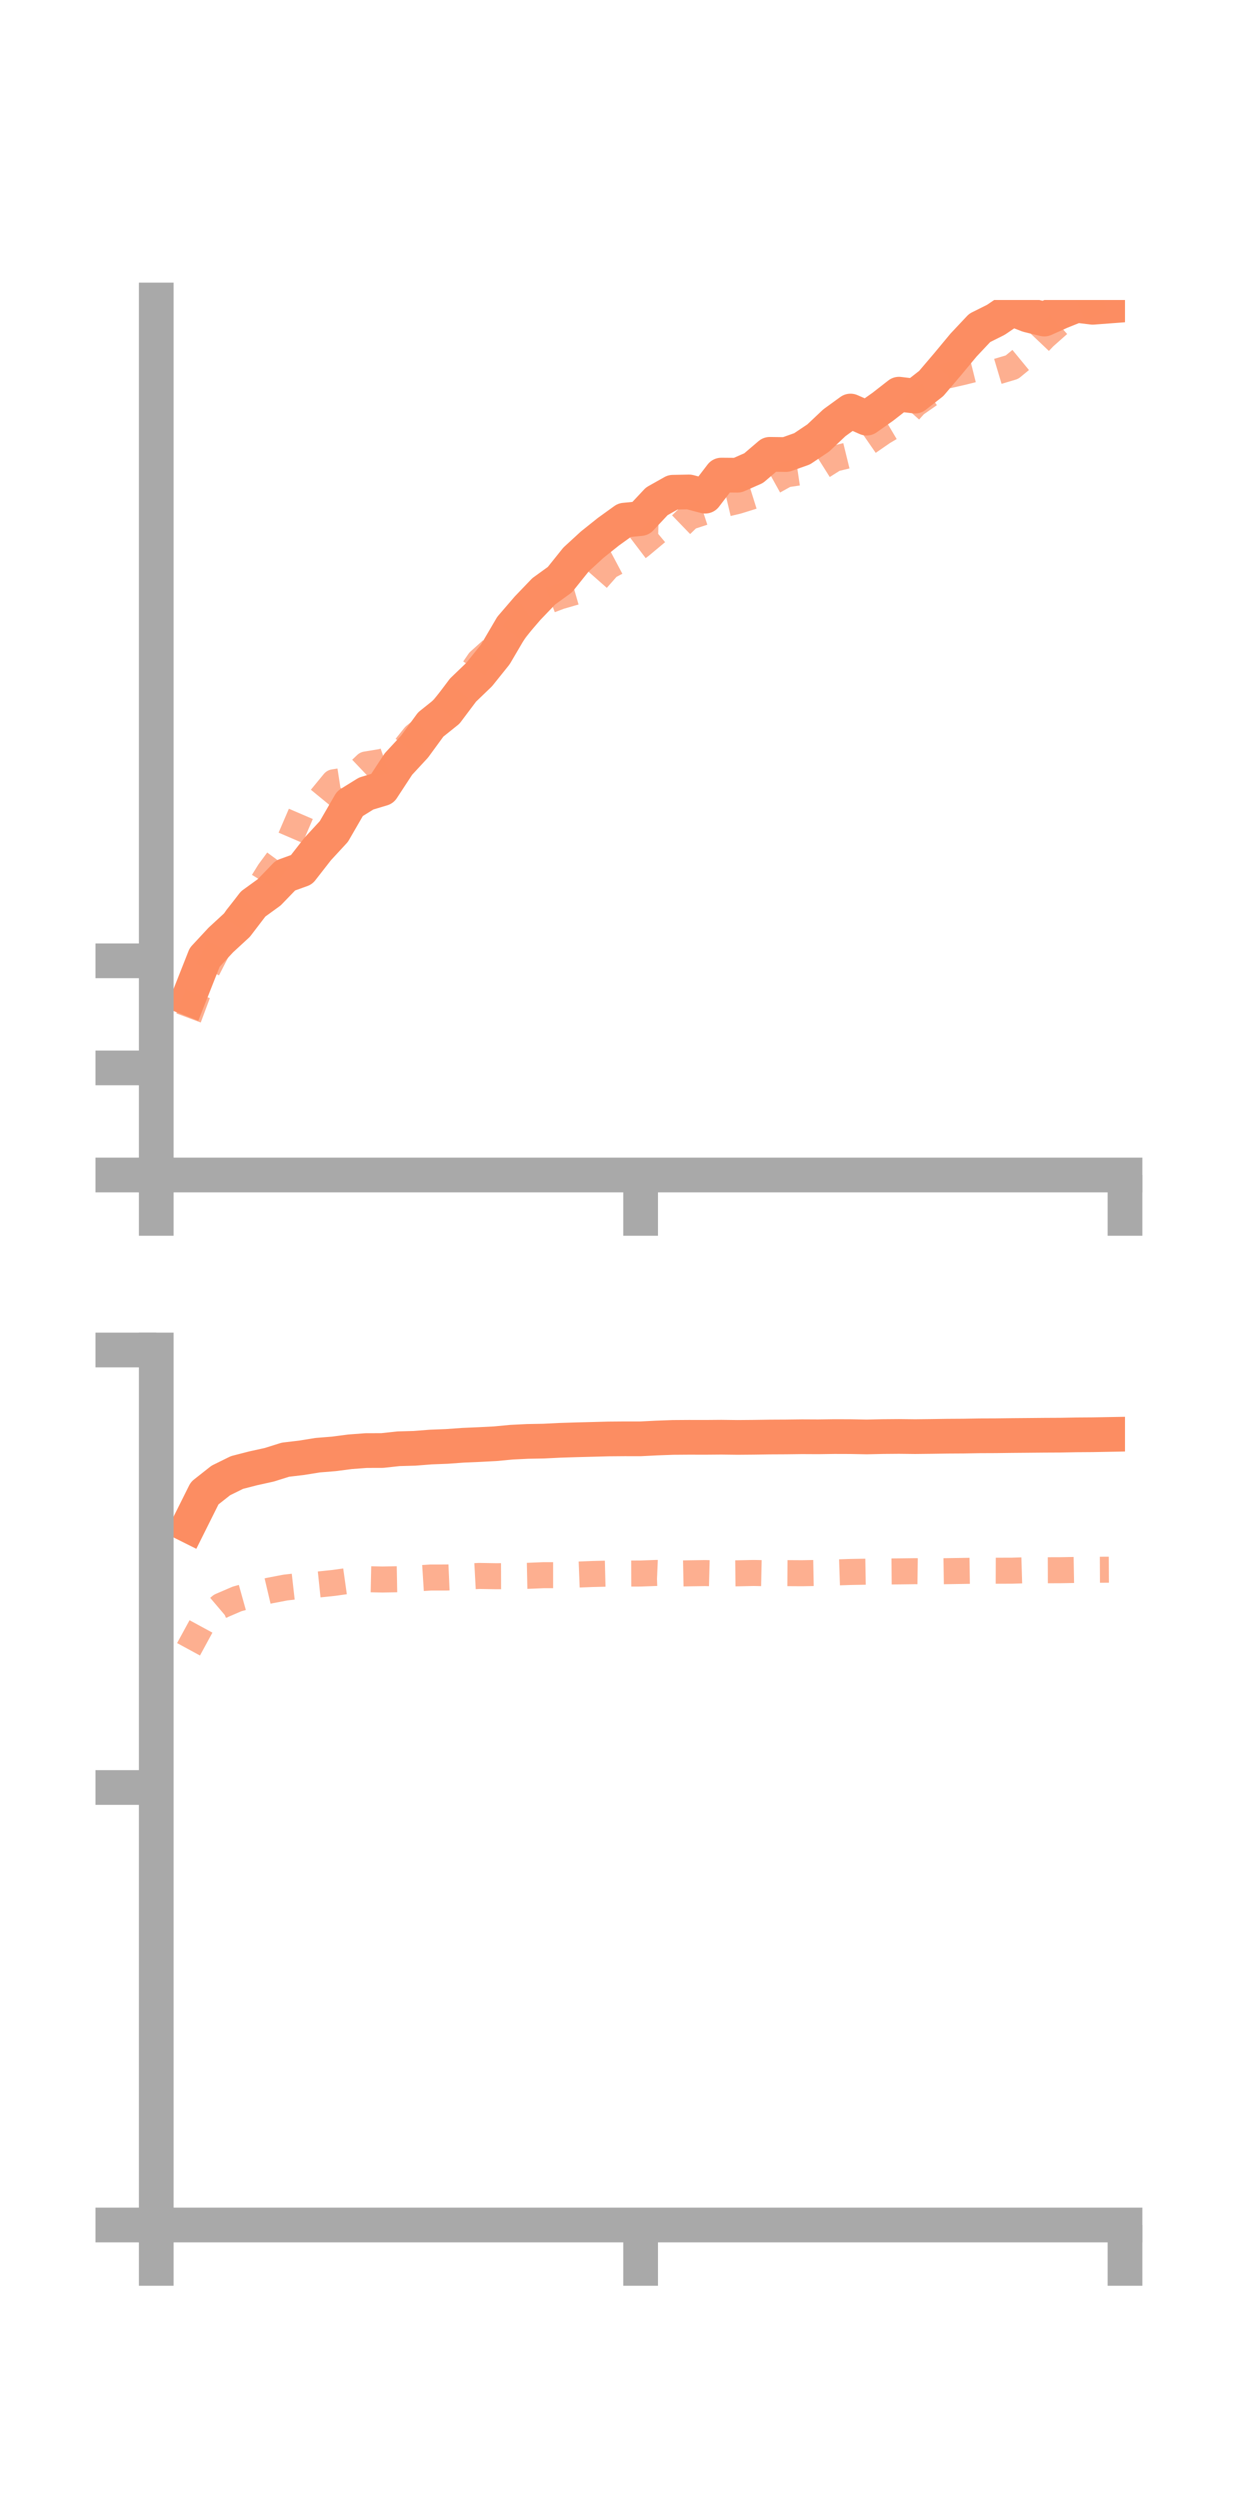 <?xml version="1.0" encoding="utf-8" standalone="no"?>
<!DOCTYPE svg PUBLIC "-//W3C//DTD SVG 1.1//EN"
  "http://www.w3.org/Graphics/SVG/1.1/DTD/svg11.dtd">
<!-- Created with matplotlib (https://matplotlib.org/) -->
<svg height="144pt" version="1.1" viewBox="0 0 72 144" width="72pt" xmlns="http://www.w3.org/2000/svg" xmlns:xlink="http://www.w3.org/1999/xlink">
 <defs>
  <style type="text/css">*{stroke-linecap:butt;stroke-linejoin:round;}</style>
 </defs>
 <g id="figure_1">
  <g id="patch_1">
   <path d="M 0 144 
L 72 144 
L 72 0 
L 0 0 
z
" style="fill:none;"/>
  </g>
  <g id="axes_1">
   <g id="patch_2">
    <path d="M 9 67.68 
L 64.8 67.68 
L 64.8 17.28 
L 9 17.28 
z
" style="fill:none;"/>
   </g>
   <g id="matplotlib.axis_1">
    <g id="xtick_1">
     <g id="line2d_1">
      <defs>
       <path d="M 0 0 
L 0 3.5 
" id="m189de353d5" style="stroke:#a9a9a9;stroke-width:2;"/>
      </defs>
      <g>
       <use style="fill:#a9a9a9;stroke:#a9a9a9;stroke-width:2;" x="9" xlink:href="#m189de353d5" y="67.68"/>
      </g>
     </g>
    </g>
    <g id="xtick_2">
     <g id="line2d_2">
      <g>
       <use style="fill:#a9a9a9;stroke:#a9a9a9;stroke-width:2;" x="36.9" xlink:href="#m189de353d5" y="67.68"/>
      </g>
     </g>
    </g>
    <g id="xtick_3">
     <g id="line2d_3">
      <g>
       <use style="fill:#a9a9a9;stroke:#a9a9a9;stroke-width:2;" x="64.8" xlink:href="#m189de353d5" y="67.68"/>
      </g>
     </g>
    </g>
   </g>
   <g id="matplotlib.axis_2">
    <g id="ytick_1">
     <g id="line2d_4">
      <defs>
       <path d="M 0 0 
L -3.5 0 
" id="m6cf784df23" style="stroke:#a9a9a9;stroke-width:2;"/>
      </defs>
      <g>
       <use style="fill:#a9a9a9;stroke:#a9a9a9;stroke-width:2;" x="9" xlink:href="#m6cf784df23" y="67.68"/>
      </g>
     </g>
    </g>
    <g id="ytick_2">
     <g id="line2d_5">
      <g>
       <use style="fill:#a9a9a9;stroke:#a9a9a9;stroke-width:2;" x="9" xlink:href="#m6cf784df23" y="61.512"/>
      </g>
     </g>
    </g>
    <g id="ytick_3">
     <g id="line2d_6">
      <g>
       <use style="fill:#a9a9a9;stroke:#a9a9a9;stroke-width:2;" x="9" xlink:href="#m6cf784df23" y="55.344"/>
      </g>
     </g>
    </g>
   </g>
   <g id="line2d_7">
    <path clip-path="url(#p39f28a2f3c)" d="M 10.86 57.5 
L 11.79 55.144 
L 12.72 54.143 
L 13.65 53.286 
L 14.58 52.069 
L 15.51 51.394 
L 16.44 50.43 
L 17.37 50.094 
L 18.3 48.902 
L 19.23 47.894 
L 20.16 46.285 
L 21.09 45.708 
L 22.02 45.428 
L 22.95 44.008 
L 23.88 43.003 
L 24.81 41.731 
L 25.74 40.986 
L 26.67 39.749 
L 27.6 38.855 
L 28.53 37.696 
L 29.46 36.111 
L 30.39 35.03 
L 31.32 34.06 
L 32.25 33.387 
L 33.18 32.227 
L 34.11 31.373 
L 35.04 30.63 
L 35.97 29.96 
L 36.9 29.869 
L 37.83 28.877 
L 38.76 28.353 
L 39.69 28.335 
L 40.62 28.58 
L 41.55 27.365 
L 42.48 27.373 
L 43.41 26.964 
L 44.34 26.17 
L 45.27 26.182 
L 46.2 25.851 
L 47.13 25.228 
L 48.06 24.351 
L 48.99 23.676 
L 49.92 24.086 
L 50.85 23.43 
L 51.78 22.705 
L 52.71 22.816 
L 53.64 22.088 
L 54.57 20.996 
L 55.5 19.876 
L 56.43 18.887 
L 57.36 18.423 
L 58.29 17.792 
L 59.22 18.152 
L 60.15 18.379 
L 61.08 17.962 
L 62.01 17.588 
L 62.94 17.7 
L 63.87 17.63 
" style="fill:none;stroke:#fc8d62;stroke-linecap:square;stroke-width:2;"/>
   </g>
   <g id="line2d_8">
    <path clip-path="url(#p39f28a2f3c)" d="M 10.86 58.635 
L 11.79 56.146 
L 12.72 54.331 
L 13.65 52.848 
L 14.58 51.703 
L 15.51 50.207 
L 16.44 48.946 
L 17.37 46.783 
L 18.3 46.191 
L 19.23 45.059 
L 20.16 44.915 
L 21.09 44.032 
L 22.02 43.879 
L 22.95 43.552 
L 23.88 42.391 
L 24.81 41.641 
L 25.74 40.55 
L 26.67 39.442 
L 27.6 38.087 
L 28.53 37.252 
L 29.46 36.579 
L 30.39 35.348 
L 31.32 34.701 
L 32.25 34.35 
L 33.18 34.081 
L 34.11 33.682 
L 35.04 32.628 
L 35.97 32.135 
L 36.9 31.429 
L 37.83 30.653 
L 38.76 30.677 
L 39.69 29.779 
L 40.62 29.475 
L 41.55 29.078 
L 42.48 28.857 
L 43.41 28.566 
L 44.34 27.84 
L 45.27 27.325 
L 46.2 27.187 
L 47.13 27.008 
L 48.06 26.422 
L 48.99 26.194 
L 49.92 25.534 
L 50.85 24.891 
L 51.78 24.339 
L 52.71 23.299 
L 53.64 22.65 
L 54.57 21.631 
L 55.5 21.417 
L 56.43 21.185 
L 57.36 21.425 
L 58.29 21.148 
L 59.22 20.384 
L 60.15 19.406 
L 61.08 18.582 
L 62.01 17.875 
L 62.94 17.465 
L 63.87 17.158 
" style="fill:none;stroke:#fc8d62;stroke-dasharray:1.5,1.5;stroke-dashoffset:0;stroke-opacity:0.7;stroke-width:1.5;"/>
   </g>
   <g id="patch_3">
    <path d="M 9 67.68 
L 9 17.28 
" style="fill:none;stroke:#a9a9a9;stroke-linecap:square;stroke-linejoin:miter;stroke-width:2;"/>
   </g>
   <g id="patch_4">
    <path d="M 64.8 67.68 
L 64.8 17.28 
" style="fill:none;"/>
   </g>
   <g id="patch_5">
    <path d="M 9 67.68 
L 64.8 67.68 
" style="fill:none;stroke:#a9a9a9;stroke-linecap:square;stroke-linejoin:miter;stroke-width:2;"/>
   </g>
   <g id="patch_6">
    <path d="M 9 17.28 
L 64.8 17.28 
" style="fill:none;"/>
   </g>
  </g>
  <g id="axes_2">
   <g id="patch_7">
    <path d="M 9 128.16 
L 64.8 128.16 
L 64.8 77.76 
L 9 77.76 
z
" style="fill:none;"/>
   </g>
   <g id="matplotlib.axis_3">
    <g id="xtick_4">
     <g id="line2d_9">
      <g>
       <use style="fill:#a9a9a9;stroke:#a9a9a9;stroke-width:2;" x="9" xlink:href="#m189de353d5" y="128.16"/>
      </g>
     </g>
    </g>
    <g id="xtick_5">
     <g id="line2d_10">
      <g>
       <use style="fill:#a9a9a9;stroke:#a9a9a9;stroke-width:2;" x="36.9" xlink:href="#m189de353d5" y="128.16"/>
      </g>
     </g>
    </g>
    <g id="xtick_6">
     <g id="line2d_11">
      <g>
       <use style="fill:#a9a9a9;stroke:#a9a9a9;stroke-width:2;" x="64.8" xlink:href="#m189de353d5" y="128.16"/>
      </g>
     </g>
    </g>
   </g>
   <g id="matplotlib.axis_4">
    <g id="ytick_4">
     <g id="line2d_12">
      <g>
       <use style="fill:#a9a9a9;stroke:#a9a9a9;stroke-width:2;" x="9" xlink:href="#m6cf784df23" y="128.16"/>
      </g>
     </g>
    </g>
    <g id="ytick_5">
     <g id="line2d_13">
      <g>
       <use style="fill:#a9a9a9;stroke:#a9a9a9;stroke-width:2;" x="9" xlink:href="#m6cf784df23" y="102.96"/>
      </g>
     </g>
    </g>
    <g id="ytick_6">
     <g id="line2d_14">
      <g>
       <use style="fill:#a9a9a9;stroke:#a9a9a9;stroke-width:2;" x="9" xlink:href="#m6cf784df23" y="77.76"/>
      </g>
     </g>
    </g>
   </g>
   <g id="line2d_15">
    <path clip-path="url(#p3971a6b68c)" d="M 10.86 87.871 
L 11.79 86.007 
L 12.72 85.274 
L 13.65 84.816 
L 14.58 84.576 
L 15.51 84.371 
L 16.44 84.079 
L 17.37 83.969 
L 18.3 83.819 
L 19.23 83.744 
L 20.16 83.623 
L 21.09 83.553 
L 22.02 83.55 
L 22.95 83.449 
L 23.88 83.423 
L 24.81 83.35 
L 25.74 83.314 
L 26.67 83.247 
L 27.6 83.207 
L 28.53 83.159 
L 29.46 83.071 
L 30.39 83.025 
L 31.32 83.008 
L 32.25 82.962 
L 33.18 82.933 
L 34.11 82.909 
L 35.04 82.884 
L 35.97 82.876 
L 36.9 82.877 
L 37.83 82.83 
L 38.76 82.796 
L 39.69 82.789 
L 40.62 82.791 
L 41.55 82.783 
L 42.48 82.795 
L 43.41 82.787 
L 44.34 82.773 
L 45.27 82.768 
L 46.2 82.756 
L 47.13 82.761 
L 48.06 82.747 
L 48.99 82.75 
L 49.92 82.768 
L 50.85 82.747 
L 51.78 82.739 
L 52.71 82.75 
L 53.64 82.739 
L 54.57 82.725 
L 55.5 82.719 
L 56.43 82.703 
L 57.36 82.699 
L 58.29 82.687 
L 59.22 82.679 
L 60.15 82.67 
L 61.08 82.665 
L 62.01 82.648 
L 62.94 82.641 
L 63.87 82.624 
" style="fill:none;stroke:#fc8d62;stroke-linecap:square;stroke-width:2;"/>
   </g>
   <g id="line2d_16">
    <path clip-path="url(#p3971a6b68c)" d="M 10.86 95 
L 11.79 93.29 
L 12.72 92.5 
L 13.65 92.1 
L 14.58 91.84 
L 15.51 91.621 
L 16.44 91.443 
L 17.37 91.338 
L 18.3 91.272 
L 19.23 91.175 
L 20.16 91.044 
L 21.09 90.96 
L 22.02 90.98 
L 22.95 90.963 
L 23.88 90.924 
L 24.81 90.865 
L 25.74 90.864 
L 26.67 90.824 
L 27.6 90.774 
L 28.53 90.79 
L 29.46 90.787 
L 30.39 90.768 
L 31.32 90.73 
L 32.25 90.73 
L 33.18 90.699 
L 34.11 90.663 
L 35.04 90.64 
L 35.97 90.638 
L 36.9 90.635 
L 37.83 90.601 
L 38.76 90.641 
L 39.69 90.623 
L 40.62 90.609 
L 41.55 90.633 
L 42.48 90.623 
L 43.41 90.603 
L 44.34 90.622 
L 45.27 90.612 
L 46.2 90.618 
L 47.13 90.601 
L 48.06 90.576 
L 48.99 90.545 
L 49.92 90.529 
L 50.85 90.52 
L 51.78 90.512 
L 52.71 90.5 
L 53.64 90.513 
L 54.57 90.499 
L 55.5 90.484 
L 56.43 90.471 
L 57.36 90.474 
L 58.29 90.471 
L 59.22 90.443 
L 60.15 90.447 
L 61.08 90.444 
L 62.01 90.428 
L 62.94 90.42 
L 63.87 90.415 
" style="fill:none;stroke:#fc8d62;stroke-dasharray:1.5,1.5;stroke-dashoffset:0;stroke-opacity:0.7;stroke-width:1.5;"/>
   </g>
   <g id="patch_8">
    <path d="M 9 128.16 
L 9 77.76 
" style="fill:none;stroke:#a9a9a9;stroke-linecap:square;stroke-linejoin:miter;stroke-width:2;"/>
   </g>
   <g id="patch_9">
    <path d="M 64.8 128.16 
L 64.8 77.76 
" style="fill:none;"/>
   </g>
   <g id="patch_10">
    <path d="M 9 128.16 
L 64.8 128.16 
" style="fill:none;stroke:#a9a9a9;stroke-linecap:square;stroke-linejoin:miter;stroke-width:2;"/>
   </g>
   <g id="patch_11">
    <path d="M 9 77.76 
L 64.8 77.76 
" style="fill:none;"/>
   </g>
  </g>
 </g>
 <defs>
  <clipPath id="p39f28a2f3c">
   <rect height="50.4" width="55.8" x="9" y="17.28"/>
  </clipPath>
  <clipPath id="p3971a6b68c">
   <rect height="50.4" width="55.8" x="9" y="77.76"/>
  </clipPath>
 </defs>
</svg>
